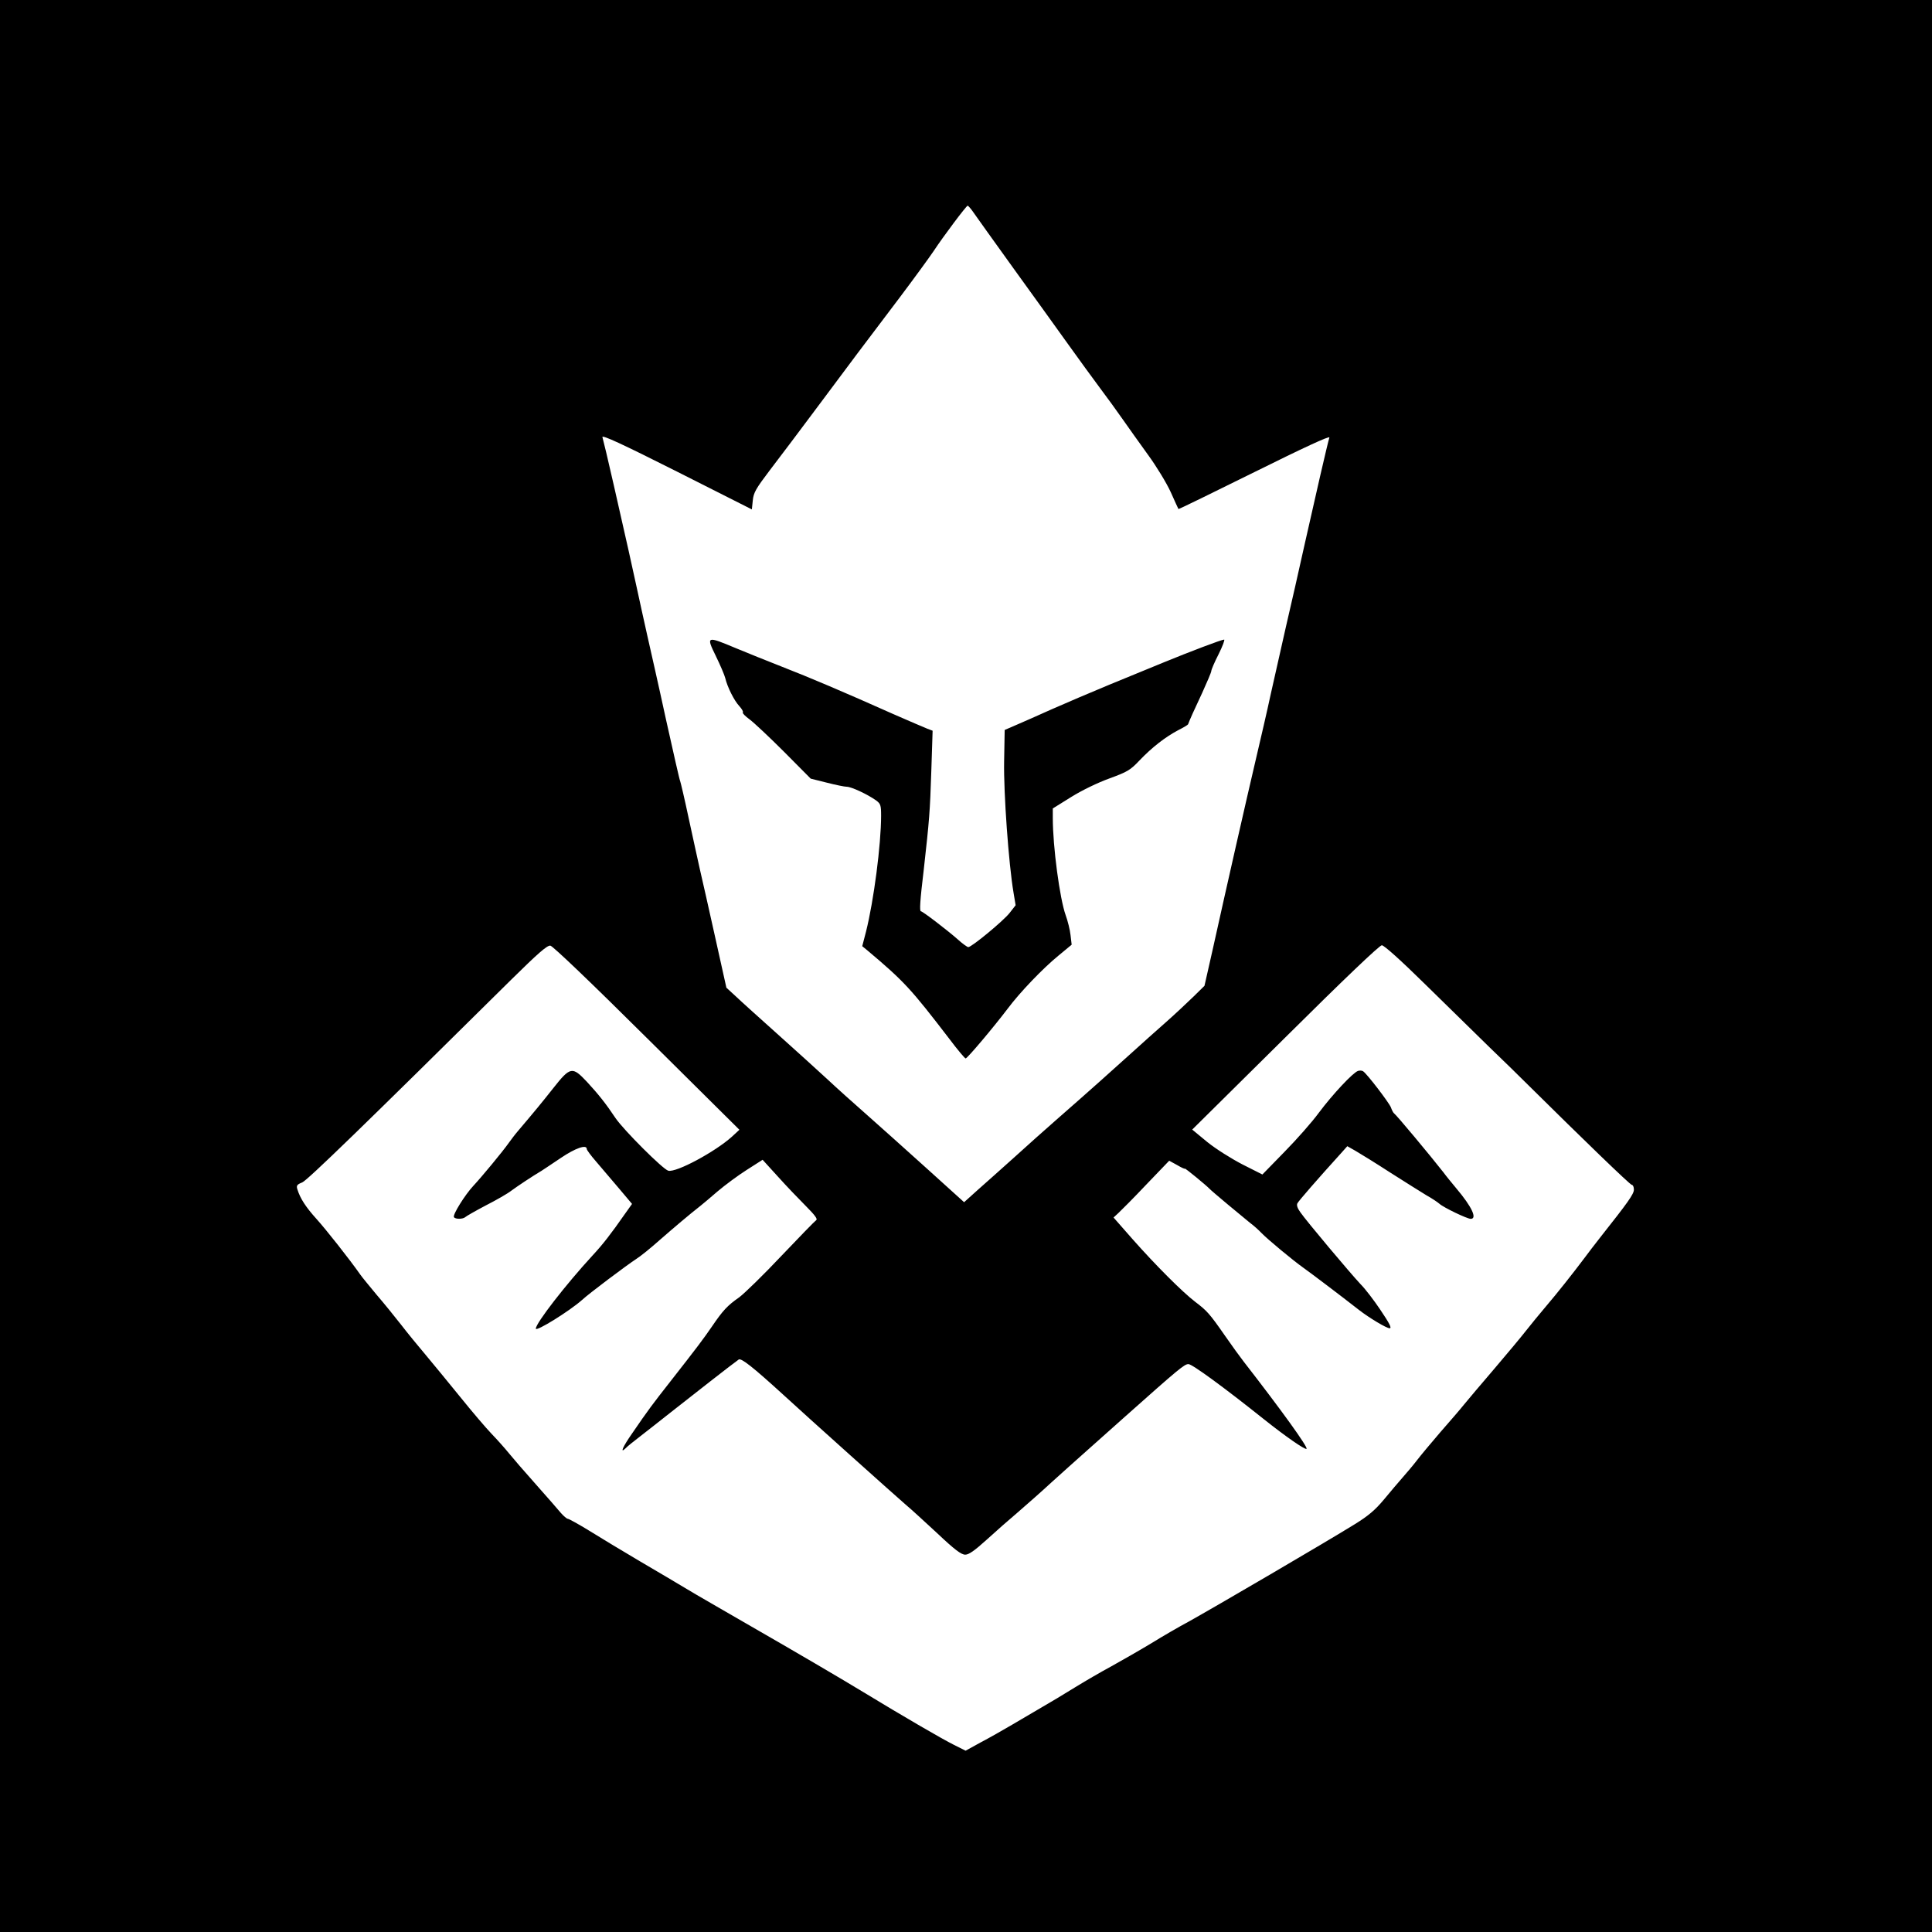 <?xml version="1.0" standalone="no"?>
<!DOCTYPE svg PUBLIC "-//W3C//DTD SVG 20010904//EN"
 "http://www.w3.org/TR/2001/REC-SVG-20010904/DTD/svg10.dtd">
<svg version="1.0" xmlns="http://www.w3.org/2000/svg"
 width="1024" height="1024" viewBox="0 0 1024 1024"
 preserveAspectRatio="xMidYMid meet">
  <rect width="1024" height="1024" fill="white"/>
<g transform="translate(0,1024) scale(0.1,-0.1)"
fill="#000000" stroke="none">
<path d="M0 5120 l0 -5120 5120 0 5120 0 0 5120 0 5120 -5120 0 -5120 0 0
-5120z m5161 3992 c14 -20 108 -152 209 -292 101 -140 231 -320 288 -400 57
-80 134 -185 171 -235 37 -49 92 -125 122 -168 30 -43 90 -127 134 -188 44
-60 98 -149 120 -197 21 -48 40 -88 41 -90 1 -2 183 87 403 196 260 129 400
194 397 183 -10 -32 -76 -320 -130 -561 -30 -135 -75 -335 -101 -445 -25 -110
-61 -270 -80 -355 -18 -85 -55 -243 -80 -350 -47 -200 -153 -666 -228 -1005
l-43 -190 -59 -58 c-33 -32 -100 -95 -150 -139 -49 -43 -126 -112 -170 -152
-86 -78 -240 -216 -406 -361 -56 -49 -157 -139 -224 -200 -67 -60 -154 -138
-194 -173 l-71 -64 -198 179 c-108 98 -251 225 -316 283 -66 58 -161 143 -211
190 -51 47 -170 155 -265 240 -95 85 -195 175 -221 200 l-49 45 -60 270 c-33
149 -69 308 -80 355 -10 47 -38 170 -60 274 -22 104 -43 192 -45 196 -3 4 -36
151 -75 326 -38 176 -84 378 -100 449 -16 72 -41 184 -55 250 -25 116 -50 228
-121 540 -36 158 -53 228 -61 258 -4 14 104 -36 394 -182 l398 -201 5 48 c4
41 17 63 89 158 46 60 163 215 259 344 190 255 217 291 432 575 79 105 159
215 179 245 50 76 173 240 180 240 3 -1 18 -17 32 -38z m-1732 -4374 l490
-486 -40 -37 c-89 -80 -295 -191 -337 -180 -28 7 -235 214 -279 278 -52 78
-91 127 -152 193 -78 83 -88 81 -179 -34 -60 -76 -97 -121 -187 -227 -14 -16
-35 -44 -48 -62 -33 -47 -145 -182 -188 -228 -44 -47 -111 -154 -103 -166 7
-12 48 -11 60 0 5 5 54 33 109 62 55 28 116 63 135 78 31 23 112 77 161 106 9
6 55 36 102 68 77 52 137 73 137 47 0 -5 22 -35 50 -67 27 -32 81 -95 120
-141 l70 -83 -37 -52 c-76 -109 -119 -164 -173 -222 -140 -152 -300 -358 -300
-387 0 -18 180 94 245 152 39 36 239 186 287 217 21 13 77 58 125 101 77 67
152 131 217 182 10 8 51 42 90 76 39 33 109 85 155 114 l83 53 81 -89 c44 -49
111 -119 148 -156 48 -48 64 -70 55 -75 -7 -5 -90 -90 -185 -190 -94 -100
-195 -198 -223 -219 -63 -44 -86 -69 -144 -154 -46 -67 -79 -111 -224 -296
-87 -111 -114 -146 -200 -272 -49 -70 -66 -109 -34 -78 8 9 43 37 77 63 34 26
107 84 163 128 100 79 334 262 359 279 13 10 76 -40 235 -185 117 -108 606
-546 655 -588 22 -18 95 -85 162 -147 93 -88 128 -114 149 -114 19 0 49 21
111 77 47 43 122 109 167 147 44 38 126 110 181 161 55 50 125 112 155 139 30
27 134 119 230 205 292 260 318 281 339 281 20 0 188 -123 401 -293 113 -90
218 -163 225 -156 8 9 -134 206 -333 462 -18 23 -63 85 -99 137 -82 118 -96
133 -158 180 -68 52 -209 193 -332 332 l-101 115 26 24 c15 14 82 81 148 151
l121 126 42 -23 c22 -13 41 -22 41 -19 0 5 114 -89 130 -106 8 -10 180 -153
215 -181 19 -14 46 -38 62 -55 32 -33 168 -146 222 -184 38 -27 193 -144 294
-223 54 -42 146 -97 162 -97 13 0 1 24 -51 101 -31 46 -77 107 -104 134 -55
59 -285 332 -318 380 -16 22 -21 39 -15 48 7 13 105 126 231 265 l33 37 44
-25 c24 -14 107 -65 184 -115 77 -49 163 -103 191 -120 29 -16 60 -37 69 -45
22 -20 147 -80 166 -80 36 0 6 64 -75 160 -25 30 -57 69 -70 87 -69 88 -248
303 -262 313 -4 3 -11 17 -16 31 -10 25 -126 177 -147 191 -5 4 -18 5 -27 2
-26 -8 -134 -123 -208 -222 -35 -48 -117 -141 -182 -207 l-117 -120 -105 53
c-60 31 -141 82 -187 119 l-80 66 493 488 c311 309 500 489 512 489 12 0 102
-81 230 -207 116 -114 269 -264 340 -333 72 -69 166 -161 210 -205 287 -284
536 -525 545 -525 6 0 11 -11 11 -25 0 -24 -31 -67 -178 -253 -29 -37 -66 -85
-82 -107 -63 -84 -147 -190 -206 -259 -33 -39 -80 -96 -105 -128 -24 -31 -100
-122 -169 -203 -69 -80 -141 -166 -160 -189 -19 -24 -76 -90 -126 -147 -49
-57 -105 -124 -124 -149 -19 -25 -53 -65 -75 -90 -22 -25 -67 -78 -100 -118
-46 -55 -82 -86 -155 -131 -160 -99 -740 -438 -880 -516 -47 -25 -137 -77
-200 -116 -63 -38 -158 -92 -210 -121 -52 -28 -140 -79 -195 -113 -55 -34
-131 -80 -170 -102 -38 -22 -110 -65 -160 -94 -49 -29 -125 -72 -169 -95 l-78
-43 -62 31 c-64 32 -257 144 -491 286 -124 75 -316 188 -615 360 -52 30 -133
77 -180 104 -47 27 -112 65 -145 85 -33 20 -136 81 -230 136 -93 55 -216 129
-272 164 -57 35 -108 63 -113 63 -6 0 -23 15 -38 32 -15 18 -74 86 -132 151
-58 65 -122 139 -143 165 -21 26 -62 72 -91 102 -29 30 -104 118 -166 195 -63
77 -145 178 -184 224 -39 46 -98 118 -131 161 -33 42 -91 114 -130 159 -38 46
-77 93 -85 105 -59 84 -184 242 -233 296 -56 62 -86 108 -101 157 -6 19 -2 25
26 36 29 13 324 299 1108 1075 141 139 190 182 207 180 13 -2 210 -190 512
-490z"/>
<path d="M3794 6763 c24 -49 46 -101 50 -117 11 -47 47 -119 74 -148 14 -15
23 -31 19 -34 -3 -4 13 -20 36 -37 23 -17 105 -94 183 -172 l141 -142 84 -21
c47 -12 95 -22 107 -22 24 0 108 -39 155 -72 24 -18 27 -25 27 -81 0 -154 -39
-452 -80 -615 l-20 -77 28 -23 c195 -164 231 -204 435 -470 42 -56 81 -102 85
-102 9 0 152 170 223 264 65 87 187 214 269 281 l70 58 -6 51 c-3 28 -15 76
-26 106 -31 87 -68 361 -68 515 l0 50 98 61 c56 35 141 76 202 98 95 35 110
43 160 96 65 68 135 123 205 160 28 14 51 28 52 31 7 20 34 80 75 167 26 57
48 109 48 115 0 7 17 47 39 90 21 42 34 77 29 77 -13 0 -184 -65 -318 -120
-63 -26 -194 -80 -290 -119 -96 -40 -233 -98 -305 -130 -71 -32 -157 -70 -190
-84 l-60 -26 -3 -168 c-3 -165 24 -542 50 -695 l11 -66 -32 -41 c-33 -42 -201
-181 -219 -181 -5 0 -32 19 -58 43 -56 49 -184 147 -193 147 -8 0 -5 54 15
220 30 268 33 308 40 521 l7 216 -29 11 c-16 6 -96 41 -179 77 -262 117 -446
195 -590 251 -77 30 -188 75 -246 99 -155 65 -157 64 -105 -42z"/>
</g>
</svg>
